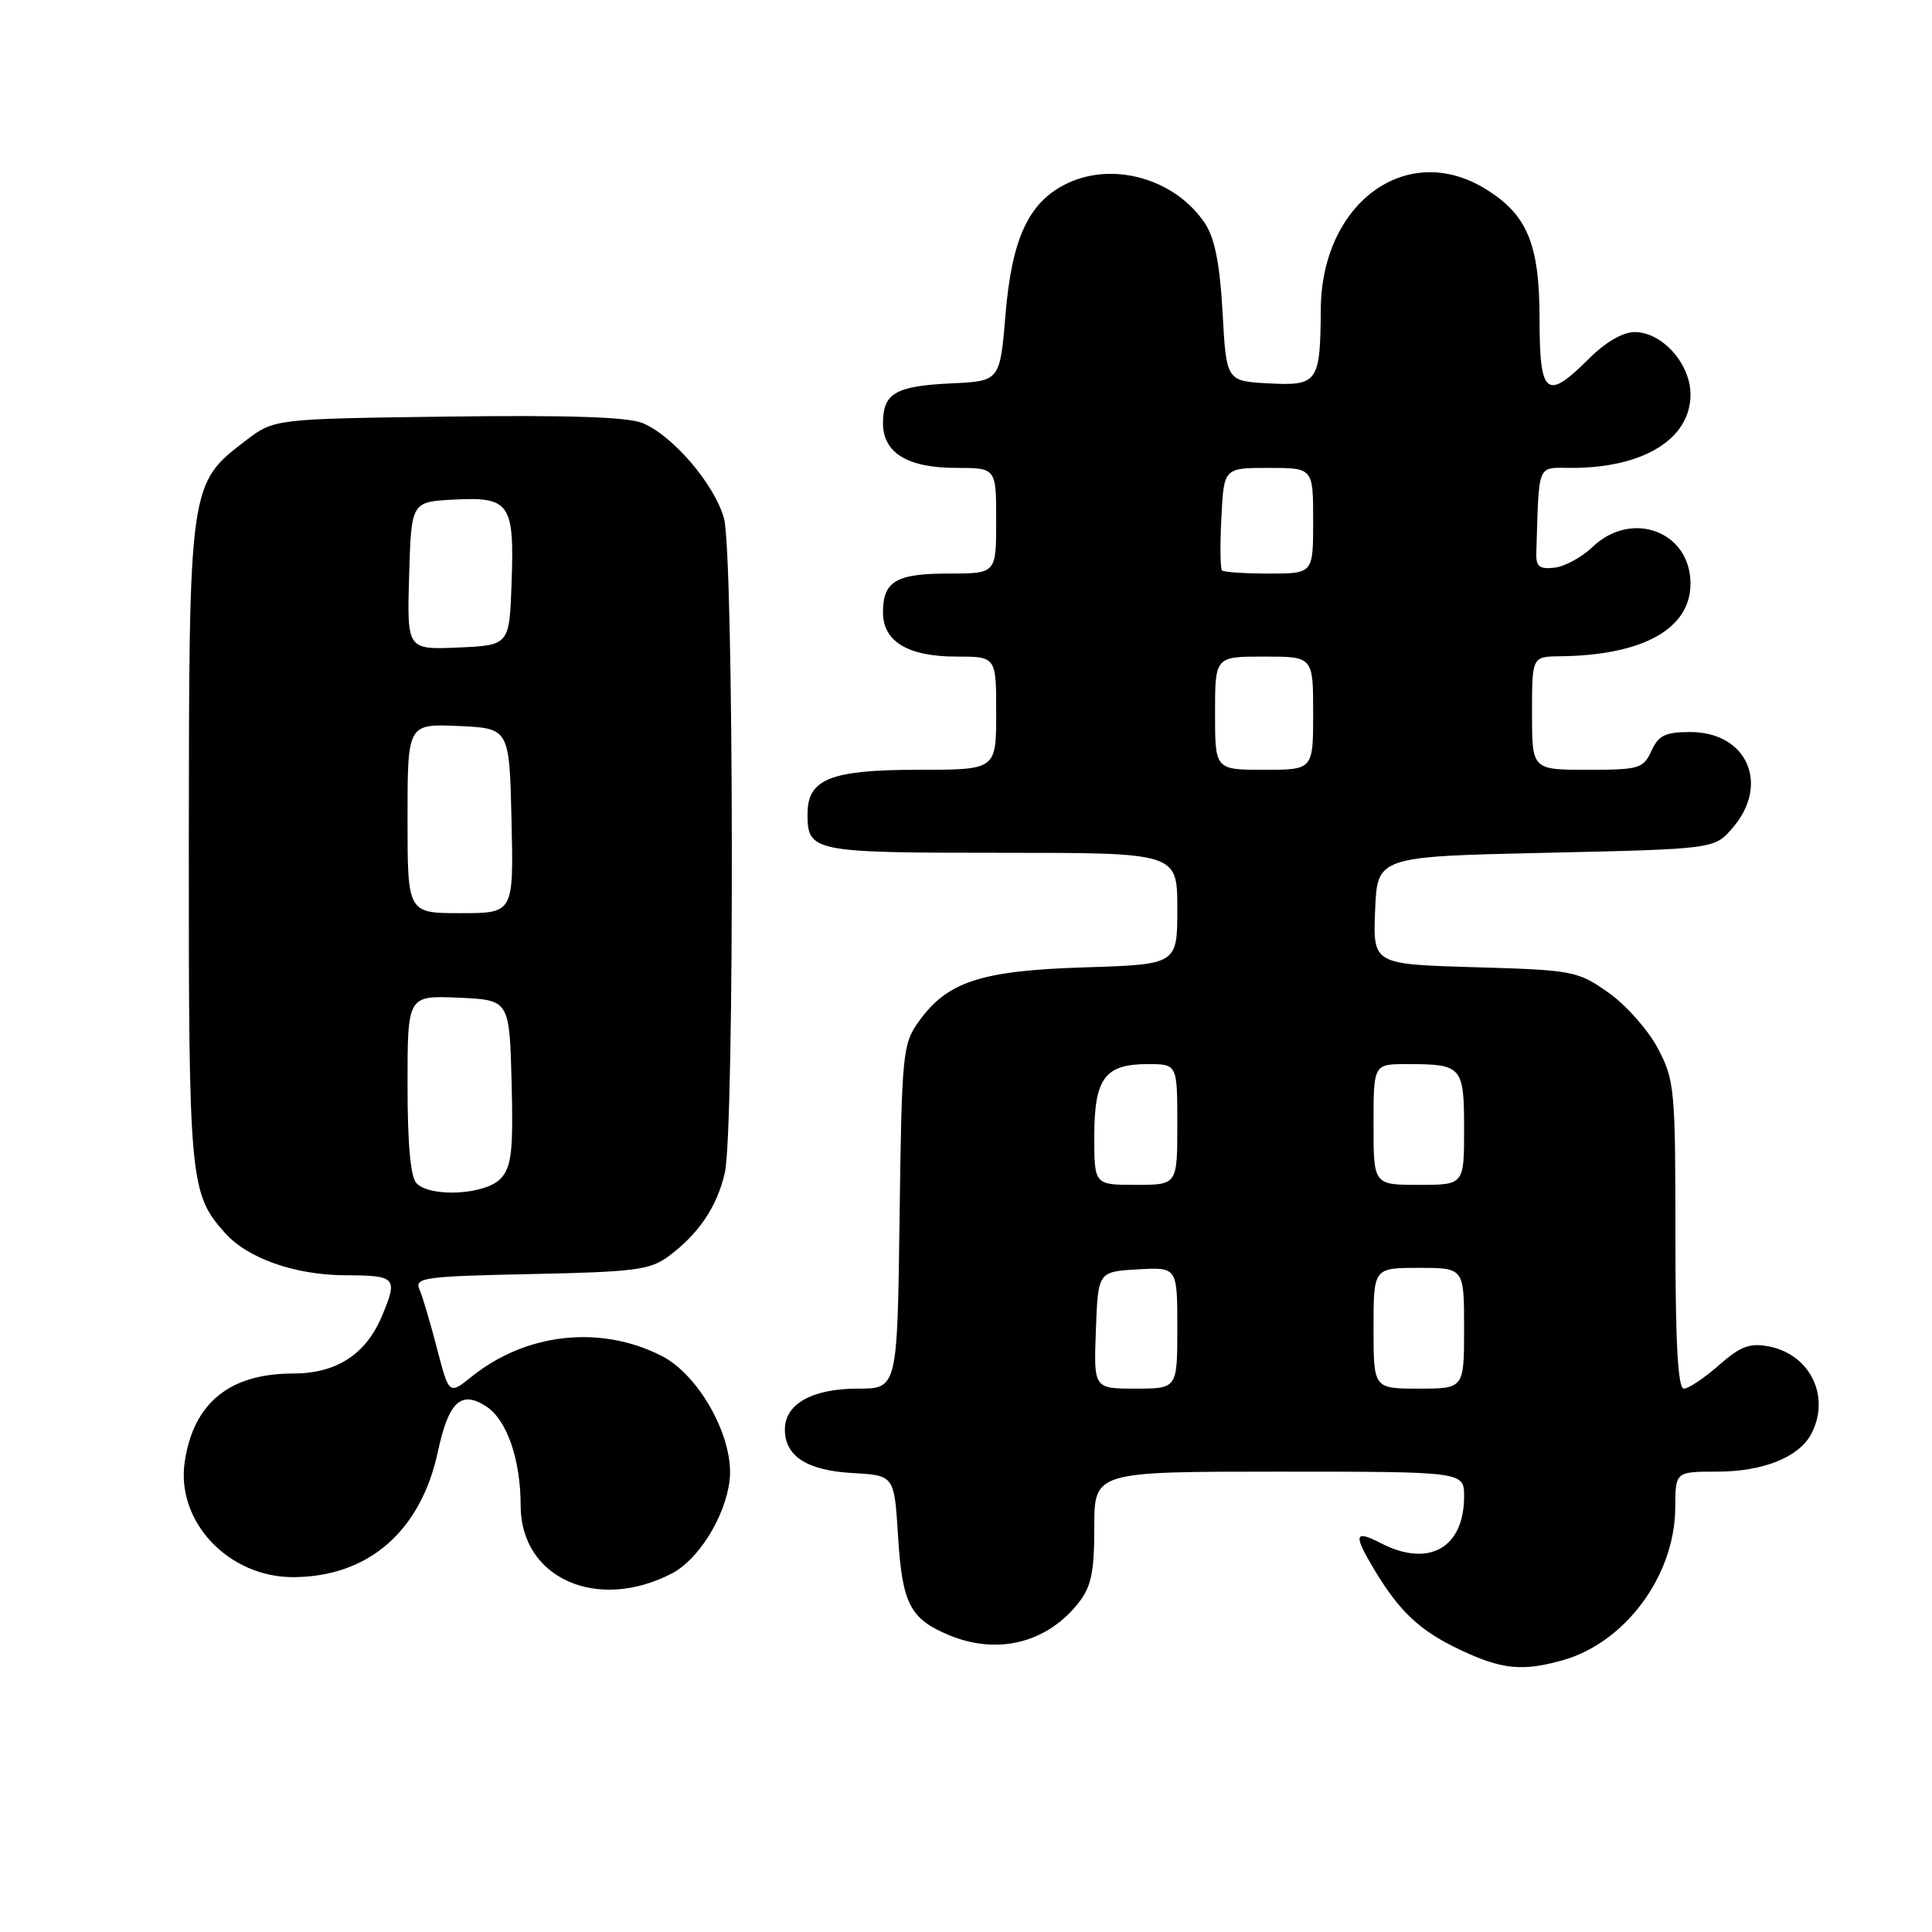 <?xml version="1.0" encoding="UTF-8" standalone="no"?>
<!DOCTYPE svg PUBLIC "-//W3C//DTD SVG 1.1//EN" "http://www.w3.org/Graphics/SVG/1.1/DTD/svg11.dtd" >
<svg xmlns="http://www.w3.org/2000/svg" xmlns:xlink="http://www.w3.org/1999/xlink" version="1.1" viewBox="0 0 256 256">
 <g >
 <path fill="currentColor"
d=" M 207.00 220.01 C 215.35 217.69 221.94 208.78 221.98 199.75 C 222.00 195.00 222.00 195.00 227.55 195.00 C 233.57 195.00 238.34 193.10 239.97 190.06 C 242.61 185.13 239.90 179.47 234.39 178.41 C 231.86 177.92 230.63 178.38 227.76 180.90 C 225.82 182.61 223.73 184.00 223.12 184.00 C 222.33 184.00 222.00 177.98 222.00 163.66 C 222.00 144.29 221.89 143.10 219.67 138.91 C 218.39 136.48 215.45 133.16 213.13 131.53 C 209.04 128.65 208.47 128.54 195.41 128.16 C 181.92 127.77 181.92 127.77 182.21 120.63 C 182.50 113.50 182.50 113.50 204.84 113.00 C 227.18 112.50 227.18 112.50 229.59 109.69 C 234.55 103.92 231.50 97.00 223.98 97.00 C 220.66 97.00 219.76 97.44 218.82 99.50 C 217.75 101.84 217.20 102.00 210.34 102.00 C 203.00 102.00 203.00 102.00 203.00 94.50 C 203.00 87.00 203.00 87.00 206.75 86.96 C 217.71 86.83 224.00 83.32 224.00 77.33 C 224.00 70.42 216.21 67.51 211.03 72.47 C 209.61 73.83 207.34 75.07 205.97 75.22 C 203.98 75.45 203.51 75.07 203.57 73.25 C 203.96 61.09 203.58 62.00 208.26 62.00 C 217.77 62.00 224.00 58.16 224.00 52.28 C 224.00 48.19 220.25 44.00 216.58 44.00 C 215.04 44.00 212.71 45.36 210.57 47.50 C 204.91 53.16 204.00 52.44 204.00 42.25 C 203.99 32.29 202.37 28.41 196.76 24.99 C 186.34 18.64 175.10 26.91 175.01 41.00 C 174.95 50.66 174.61 51.14 168.12 50.80 C 162.50 50.50 162.50 50.50 162.00 41.45 C 161.65 35.07 160.97 31.59 159.70 29.65 C 155.73 23.62 147.26 21.26 141.05 24.48 C 136.24 26.96 134.06 31.74 133.24 41.64 C 132.50 50.50 132.50 50.50 126.04 50.80 C 118.64 51.15 117.00 52.11 117.00 56.07 C 117.00 60.01 120.26 62.00 126.72 62.00 C 132.00 62.00 132.00 62.00 132.00 69.00 C 132.00 76.00 132.00 76.00 125.70 76.00 C 118.73 76.00 117.00 77.02 117.00 81.14 C 117.00 85.01 120.31 87.00 126.72 87.00 C 132.00 87.00 132.00 87.00 132.00 94.50 C 132.00 102.00 132.00 102.00 121.72 102.00 C 110.05 102.00 107.00 103.21 107.00 107.86 C 107.00 112.87 107.67 113.00 132.70 113.00 C 156.00 113.00 156.00 113.00 156.00 120.40 C 156.00 127.79 156.00 127.79 143.75 128.18 C 129.96 128.61 125.52 130.06 121.73 135.37 C 119.60 138.35 119.49 139.57 119.20 161.25 C 118.90 184.00 118.90 184.00 113.67 184.00 C 107.63 184.00 104.00 186.03 104.00 189.40 C 104.00 192.97 106.93 194.85 113.01 195.19 C 118.50 195.50 118.50 195.50 119.00 203.60 C 119.55 212.49 120.59 214.51 125.72 216.65 C 132.15 219.34 138.72 217.71 142.91 212.39 C 144.60 210.24 145.00 208.32 145.00 202.37 C 145.00 195.00 145.00 195.00 169.50 195.00 C 194.00 195.00 194.00 195.00 194.00 198.28 C 194.00 205.13 189.30 207.76 182.95 204.47 C 179.45 202.66 179.30 203.32 182.11 208.00 C 185.47 213.59 188.16 216.10 193.50 218.62 C 198.98 221.21 201.71 221.49 207.00 220.01 Z  M 89.01 208.50 C 92.55 206.66 96.06 201.04 96.67 196.22 C 97.36 190.72 92.74 182.23 87.63 179.64 C 79.53 175.54 69.70 176.62 62.50 182.41 C 59.50 184.82 59.50 184.82 57.90 178.66 C 57.02 175.27 55.98 171.74 55.57 170.82 C 54.91 169.30 56.28 169.11 70.35 168.82 C 84.16 168.54 86.16 168.27 88.62 166.44 C 92.61 163.46 95.00 159.90 96.04 155.42 C 97.35 149.79 97.25 73.43 95.93 68.68 C 94.68 64.18 89.16 57.72 85.15 56.06 C 83.20 55.25 75.26 54.99 59.33 55.20 C 36.34 55.50 36.34 55.50 32.56 58.38 C 25.05 64.11 25.05 64.17 25.02 111.78 C 25.00 156.51 25.15 158.13 29.79 163.35 C 32.79 166.74 39.09 168.95 45.75 168.98 C 52.50 169.00 52.75 169.28 50.62 174.36 C 48.49 179.47 44.58 182.00 38.82 182.00 C 30.42 182.00 25.64 185.90 24.48 193.68 C 23.29 201.61 30.28 209.02 38.90 208.98 C 48.83 208.93 55.77 202.89 58.03 192.32 C 59.44 185.72 61.10 184.18 64.45 186.37 C 67.17 188.16 68.99 193.40 68.99 199.53 C 69.01 209.11 79.09 213.63 89.01 208.50 Z  M 145.21 176.25 C 145.50 168.50 145.50 168.50 150.75 168.20 C 156.00 167.90 156.00 167.90 156.00 175.95 C 156.00 184.00 156.00 184.00 150.46 184.00 C 144.92 184.00 144.92 184.00 145.21 176.25 Z  M 182.00 176.00 C 182.00 168.00 182.00 168.00 188.00 168.00 C 194.00 168.00 194.00 168.00 194.00 176.00 C 194.00 184.00 194.00 184.00 188.00 184.00 C 182.00 184.00 182.00 184.00 182.00 176.00 Z  M 145.00 150.57 C 145.00 142.88 146.39 141.00 152.07 141.00 C 156.00 141.00 156.00 141.00 156.00 149.00 C 156.00 157.00 156.00 157.00 150.50 157.00 C 145.00 157.00 145.00 157.00 145.00 150.57 Z  M 182.00 149.00 C 182.00 141.00 182.00 141.00 186.42 141.00 C 193.75 141.00 194.00 141.28 194.00 149.61 C 194.00 157.00 194.00 157.00 188.00 157.00 C 182.00 157.00 182.00 157.00 182.00 149.00 Z  M 161.00 94.50 C 161.00 87.00 161.00 87.00 167.50 87.00 C 174.00 87.00 174.00 87.00 174.00 94.50 C 174.00 102.00 174.00 102.00 167.50 102.00 C 161.00 102.00 161.00 102.00 161.00 94.50 Z  M 161.92 75.59 C 161.69 75.36 161.65 72.21 161.84 68.59 C 162.17 62.00 162.17 62.00 168.09 62.00 C 174.00 62.00 174.00 62.00 174.00 69.00 C 174.00 76.00 174.00 76.00 168.17 76.00 C 164.96 76.00 162.15 75.81 161.92 75.59 Z  M 55.20 156.80 C 54.40 156.00 54.00 151.63 54.00 143.75 C 54.00 131.91 54.00 131.91 60.75 132.20 C 67.50 132.50 67.50 132.50 67.79 143.38 C 68.02 152.47 67.79 154.57 66.38 156.13 C 64.43 158.29 57.13 158.73 55.20 156.80 Z  M 54.00 108.45 C 54.00 95.91 54.00 95.91 60.75 96.20 C 67.50 96.50 67.50 96.50 67.78 108.75 C 68.06 121.00 68.06 121.00 61.03 121.00 C 54.00 121.00 54.00 121.00 54.00 108.45 Z  M 54.21 76.30 C 54.50 66.50 54.50 66.50 60.09 66.20 C 67.55 65.81 68.16 66.68 67.79 77.15 C 67.50 85.50 67.50 85.50 60.71 85.80 C 53.93 86.09 53.93 86.09 54.21 76.30 Z "/>
</g>
</svg>